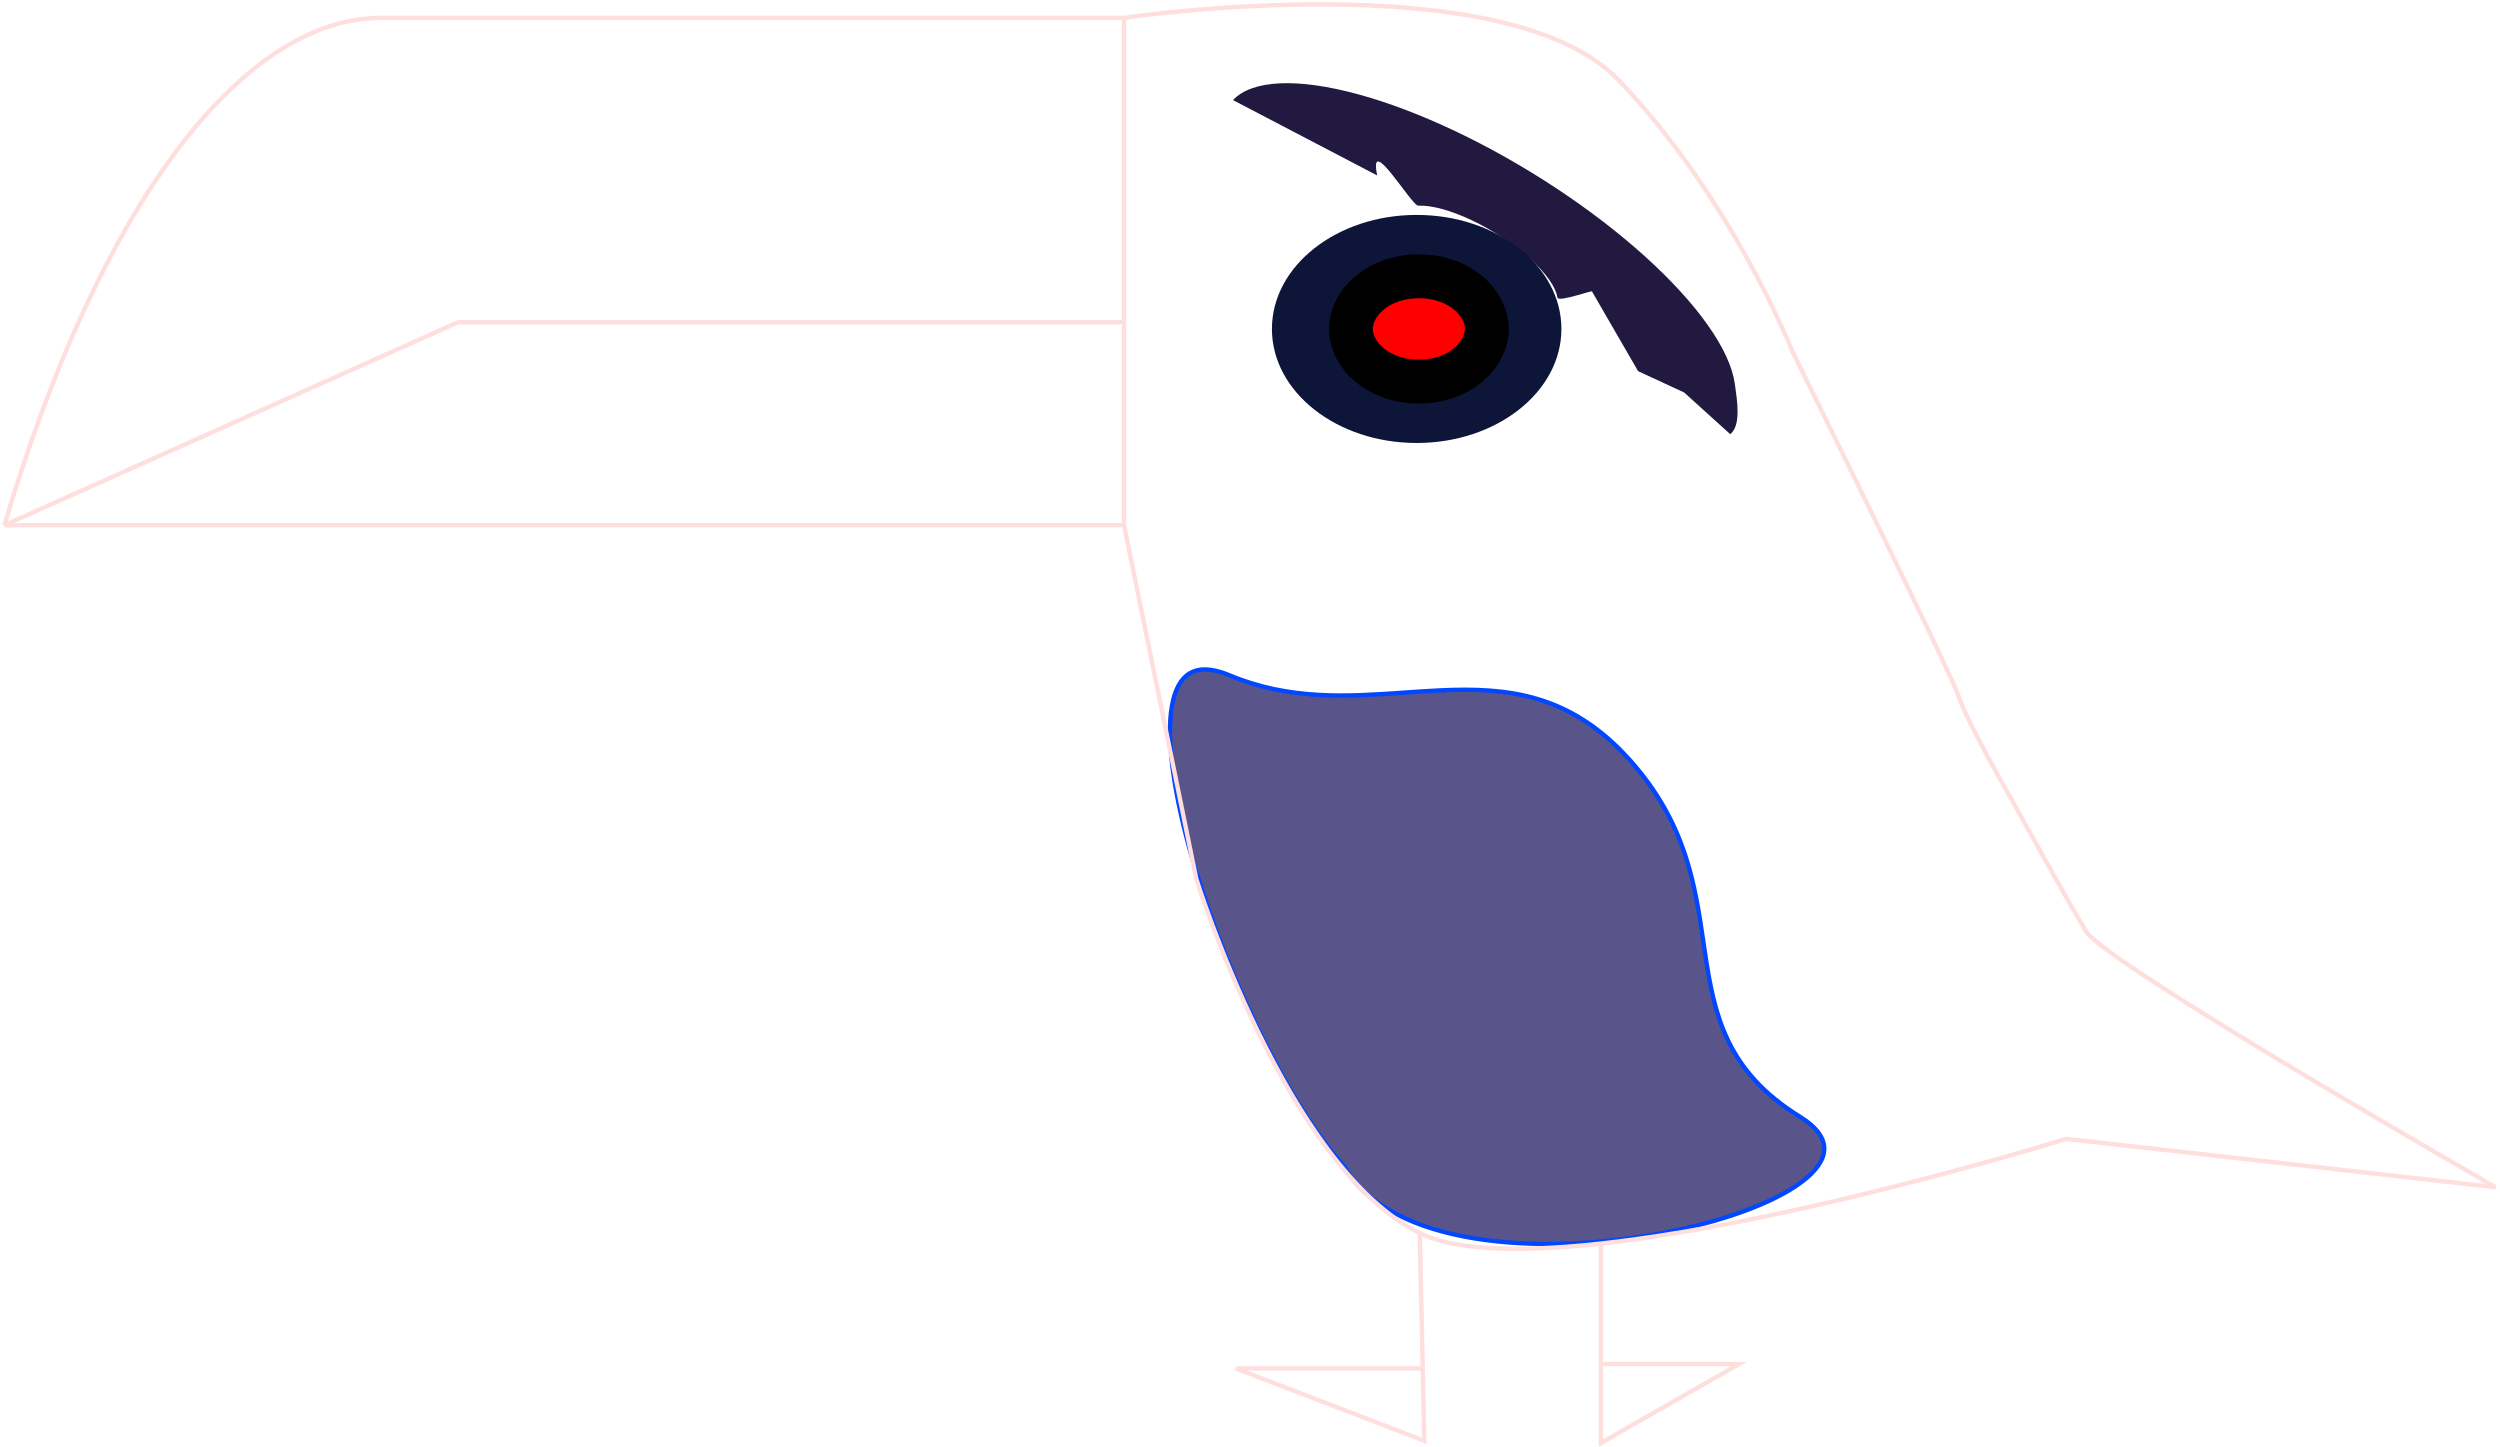 <svg width="570" height="330" viewBox="0 0 570 330" fill="none" xmlns="http://www.w3.org/2000/svg">
<ellipse cx="323" cy="75" rx="33" ry="26" fill="#0D1638"/>
<path d="M339 75C339 80.792 332.977 87 323.5 87C314.023 87 308 80.792 308 75C308 69.208 314.023 63 323.5 63C332.977 63 339 69.208 339 75Z" fill="#FF0000" stroke="black" stroke-width="10"/>
<path d="M306.582 266.113L306.556 266.069L306.522 266.031C292.824 250.711 278.177 219.106 271.087 193.042C267.539 180 265.91 168.437 267.187 161.029C267.825 157.324 269.17 154.771 271.242 153.527C273.303 152.291 276.244 152.253 280.307 153.961C294.075 159.747 307.498 158.806 320.335 157.906C323.029 157.717 325.697 157.53 328.337 157.407C335.97 157.052 343.381 157.228 350.587 159.391C357.782 161.55 364.8 165.698 371.627 173.333C384.395 187.611 386.456 201.693 388.379 214.832C388.513 215.748 388.647 216.659 388.783 217.566C389.827 224.514 391.048 231.202 394.093 237.432C397.145 243.678 402.017 249.438 410.321 254.572C414.378 257.081 415.982 259.619 415.927 262.014C415.871 264.44 414.117 266.961 410.866 269.422C404.387 274.327 392.406 278.652 378.66 281.204C364.93 283.753 349.52 284.517 336.223 282.357C322.905 280.195 311.829 275.122 306.582 266.113Z" fill="#130D5B" fill-opacity="0.7" stroke="#0047FF"/>
<path d="M256.275 4.071C256.275 4.071 118.896 4.071 86.924 4.071C54.953 4.071 22.459 47.237 1 119.751M256.275 4.071V73.479M256.275 4.071C256.275 4.071 343.199 -8.874 369.176 18.393C395.153 45.66 408.641 80.089 408.641 80.089C408.641 80.089 444.609 152.802 446.608 158.862C448.606 164.921 459.097 183.099 459.097 183.099C459.097 183.099 471.086 204.858 475.582 212.295C480.078 219.732 569 270.686 569 270.686L471.086 259.669C471.086 259.669 354.189 296.025 323.716 281.152M1 119.751H256.275M1 119.751L104.409 73.479H256.275M256.275 119.751V73.479M256.275 119.751L272.761 200.41C272.761 200.41 293.243 266.279 323.716 281.152M323.716 281.152L324.737 328.5L281.753 312H324.737" stroke="#FFDEDE"/>
<path d="M281.123 22.821C283.281 20.528 286.915 19.229 291.812 19C296.71 18.772 302.771 19.619 309.639 21.492C316.507 23.365 324.044 26.225 331.804 29.905C339.564 33.585 347.392 38.009 354.825 42.918C362.259 47.827 369.148 53.12 375.088 58.487C381.027 63.854 385.896 69.185 389.408 74.167C392.921 79.148 395.005 83.68 395.538 87.494C396.072 91.309 397.029 96.952 394.5 99L384 89.5L373.485 84.624L363 66.5C363.774 65.874 355.252 69.018 355.088 67.851C354.925 66.684 354.287 65.297 353.213 63.773C352.138 62.249 350.649 60.618 348.832 58.976C347.015 57.334 344.907 55.715 342.633 54.213C340.359 52.711 337.964 51.358 335.59 50.232C333.215 49.106 330.91 48.231 328.809 47.658C326.707 47.085 324.853 46.826 323.355 46.896C321.857 46.966 311.915 29.936 314 40L281.123 22.821Z" fill="#150B34" fill-opacity="0.94"/>
<path d="M365 283.5V311M365 311H396.5L365 329V311Z" stroke="#FFDEDE"/>
</svg>
